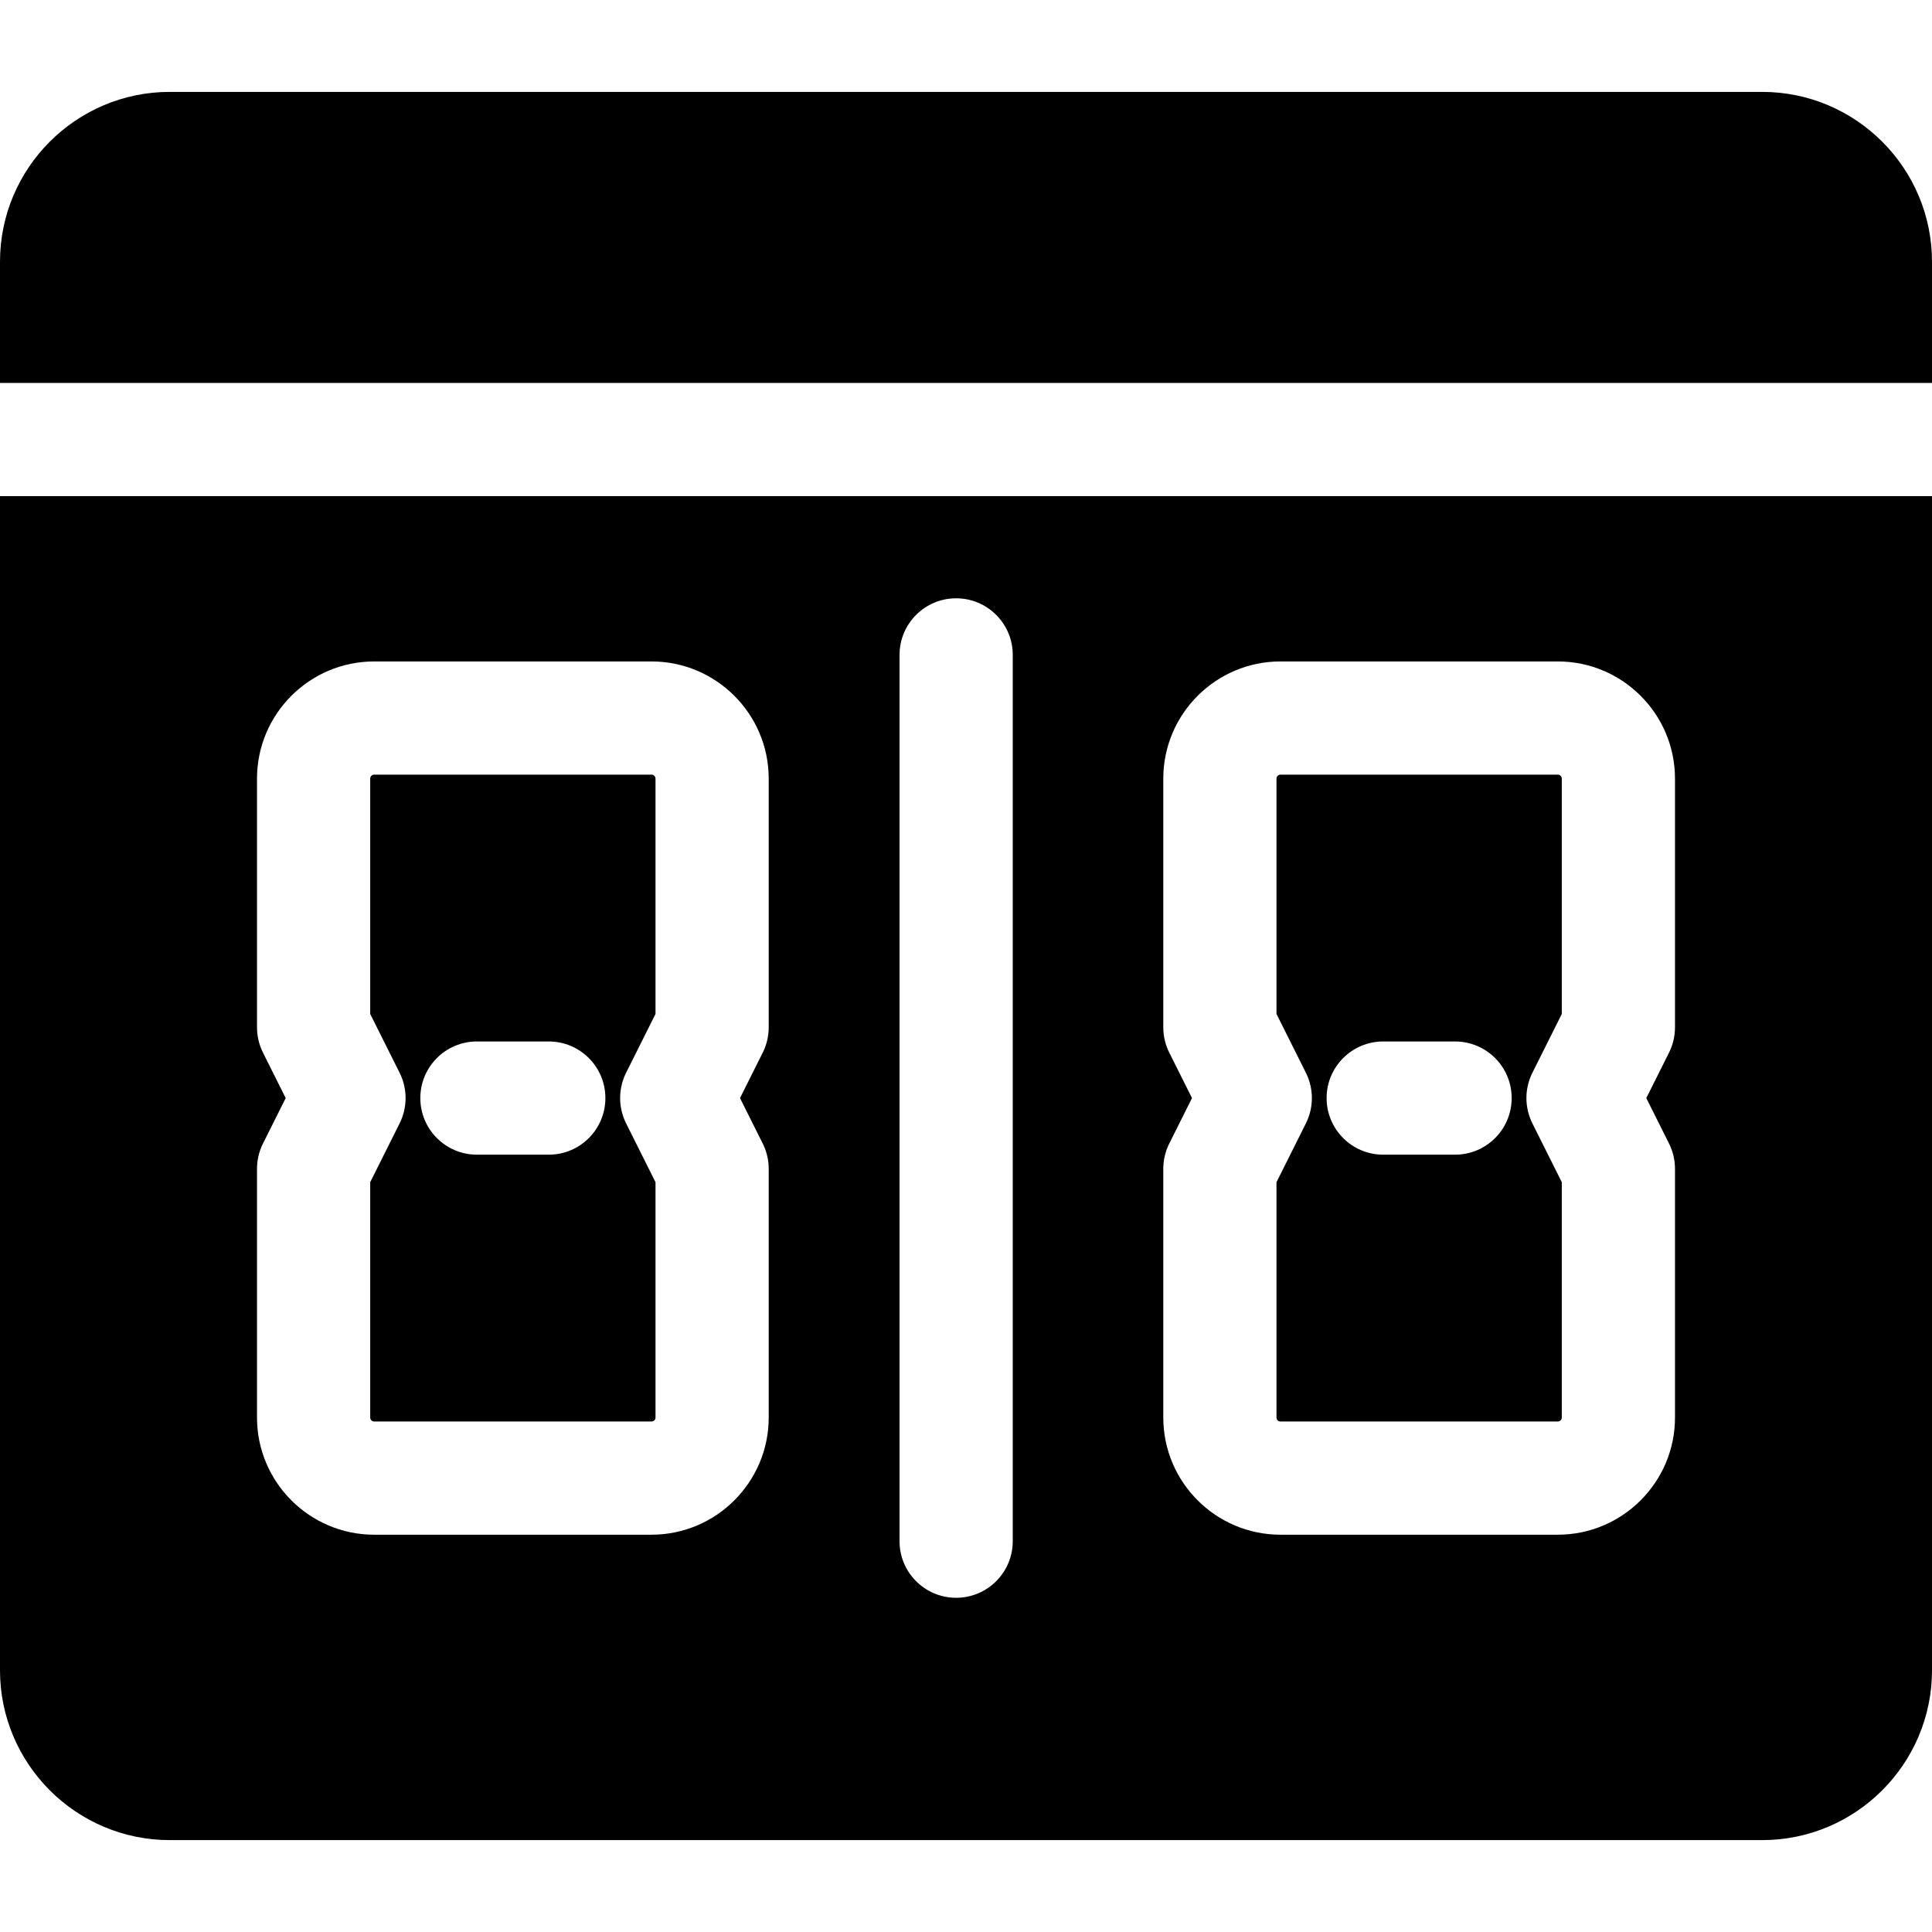 <?xml version="1.0"?>
<svg xmlns="http://www.w3.org/2000/svg" xmlns:xlink="http://www.w3.org/1999/xlink" version="1.1" id="Capa_1" x="0px" y="0px" viewBox="0 0 512 512" style="enable-background:new 0 0 512 512;" xml:space="preserve" width="512px" height="512px" class=""><g><g>
	<g>
		<path d="M173.716,268.71v-62.366c0-0.582-0.474-1.055-1.056-1.055H99.165c-0.582,0-1.056,0.473-1.056,1.055v62.366l7.792,15.582    c2.112,4.224,2.112,9.194,0,13.417l-7.792,15.584v62.365c0,0.583,0.474,1.056,1.056,1.056h73.495c0.582,0,1.056-0.474,1.056-1.056    v-62.365l-7.792-15.584c-2.112-4.223-2.112-9.193,0-13.417L173.716,268.71z M145.434,306.001h-19.042c-8.284,0-15-6.716-15-15    s6.715-15,15-15h19.042c8.284,0,15,6.716,15,15S153.718,306.001,145.434,306.001z" data-original="#000000" class="active-path" fill="#000000"/>
	</g>
</g><g>
	<g>
		<path d="M413.891,268.71v-62.366c0-0.582-0.474-1.055-1.056-1.055H339.34c-0.582,0-1.056,0.473-1.056,1.055v62.366l7.792,15.582    c2.112,4.224,2.112,9.194,0,13.417l-7.792,15.584v62.365c0,0.583,0.474,1.056,1.056,1.056h73.495c0.582,0,1.056-0.474,1.056-1.056    v-62.365l-7.792-15.584c-2.112-4.223-2.112-9.193,0-13.417L413.891,268.71z M385.608,306.001h-19.042c-8.284,0-15-6.716-15-15    s6.716-15,15-15h19.042c8.284,0,15,6.716,15,15S393.892,306.001,385.608,306.001z" data-original="#000000" class="active-path" fill="#000000"/>
	</g>
</g><g>
	<g>
		<path d="M0,131.487v311.162c0,24.813,20.187,45,45,45h422c24.813,0,45-20.187,45-45V131.487H0z M203.716,272.251    c0,2.329-0.542,4.626-1.584,6.709l-6.021,12.041l6.021,12.042c1.042,2.083,1.584,4.38,1.584,6.709v65.906    c0,17.124-13.932,31.056-31.056,31.056H99.165c-17.124,0-31.056-13.932-31.056-31.056v-65.906c0-2.329,0.542-4.626,1.584-6.709    l6.021-12.042l-6.021-12.041c-1.042-2.083-1.584-4.38-1.584-6.709v-65.907c0-17.124,13.932-31.055,31.056-31.055h73.495    c17.124,0,31.056,13.931,31.056,31.055V272.251z M268.388,408.431c0,8.284-6.716,15-15,15s-15-6.716-15-15V173.557    c0-8.284,6.716-15,15-15s15,6.716,15,15V408.431z M443.891,272.251c0,2.329-0.542,4.626-1.584,6.709l-6.021,12.041l6.021,12.042    c1.042,2.083,1.584,4.38,1.584,6.709v65.906c0,17.124-13.932,31.056-31.056,31.056H339.34c-17.124,0-31.056-13.932-31.056-31.056    v-65.906c0-2.329,0.542-4.626,1.584-6.709l6.021-12.042l-6.021-12.041c-1.042-2.083-1.584-4.38-1.584-6.709v-65.907    c0-17.124,13.932-31.055,31.056-31.055h73.495c17.124,0,31.056,13.931,31.056,31.055V272.251z" data-original="#000000" class="active-path" fill="#000000"/>
	</g>
</g><g>
	<g>
		<path d="M467,24.351H45c-24.813,0-45,20.187-45,45v32.136h512V69.351C512,44.538,491.813,24.351,467,24.351z" data-original="#000000" class="active-path" fill="#000000"/>
	</g>
</g></g> </svg>
